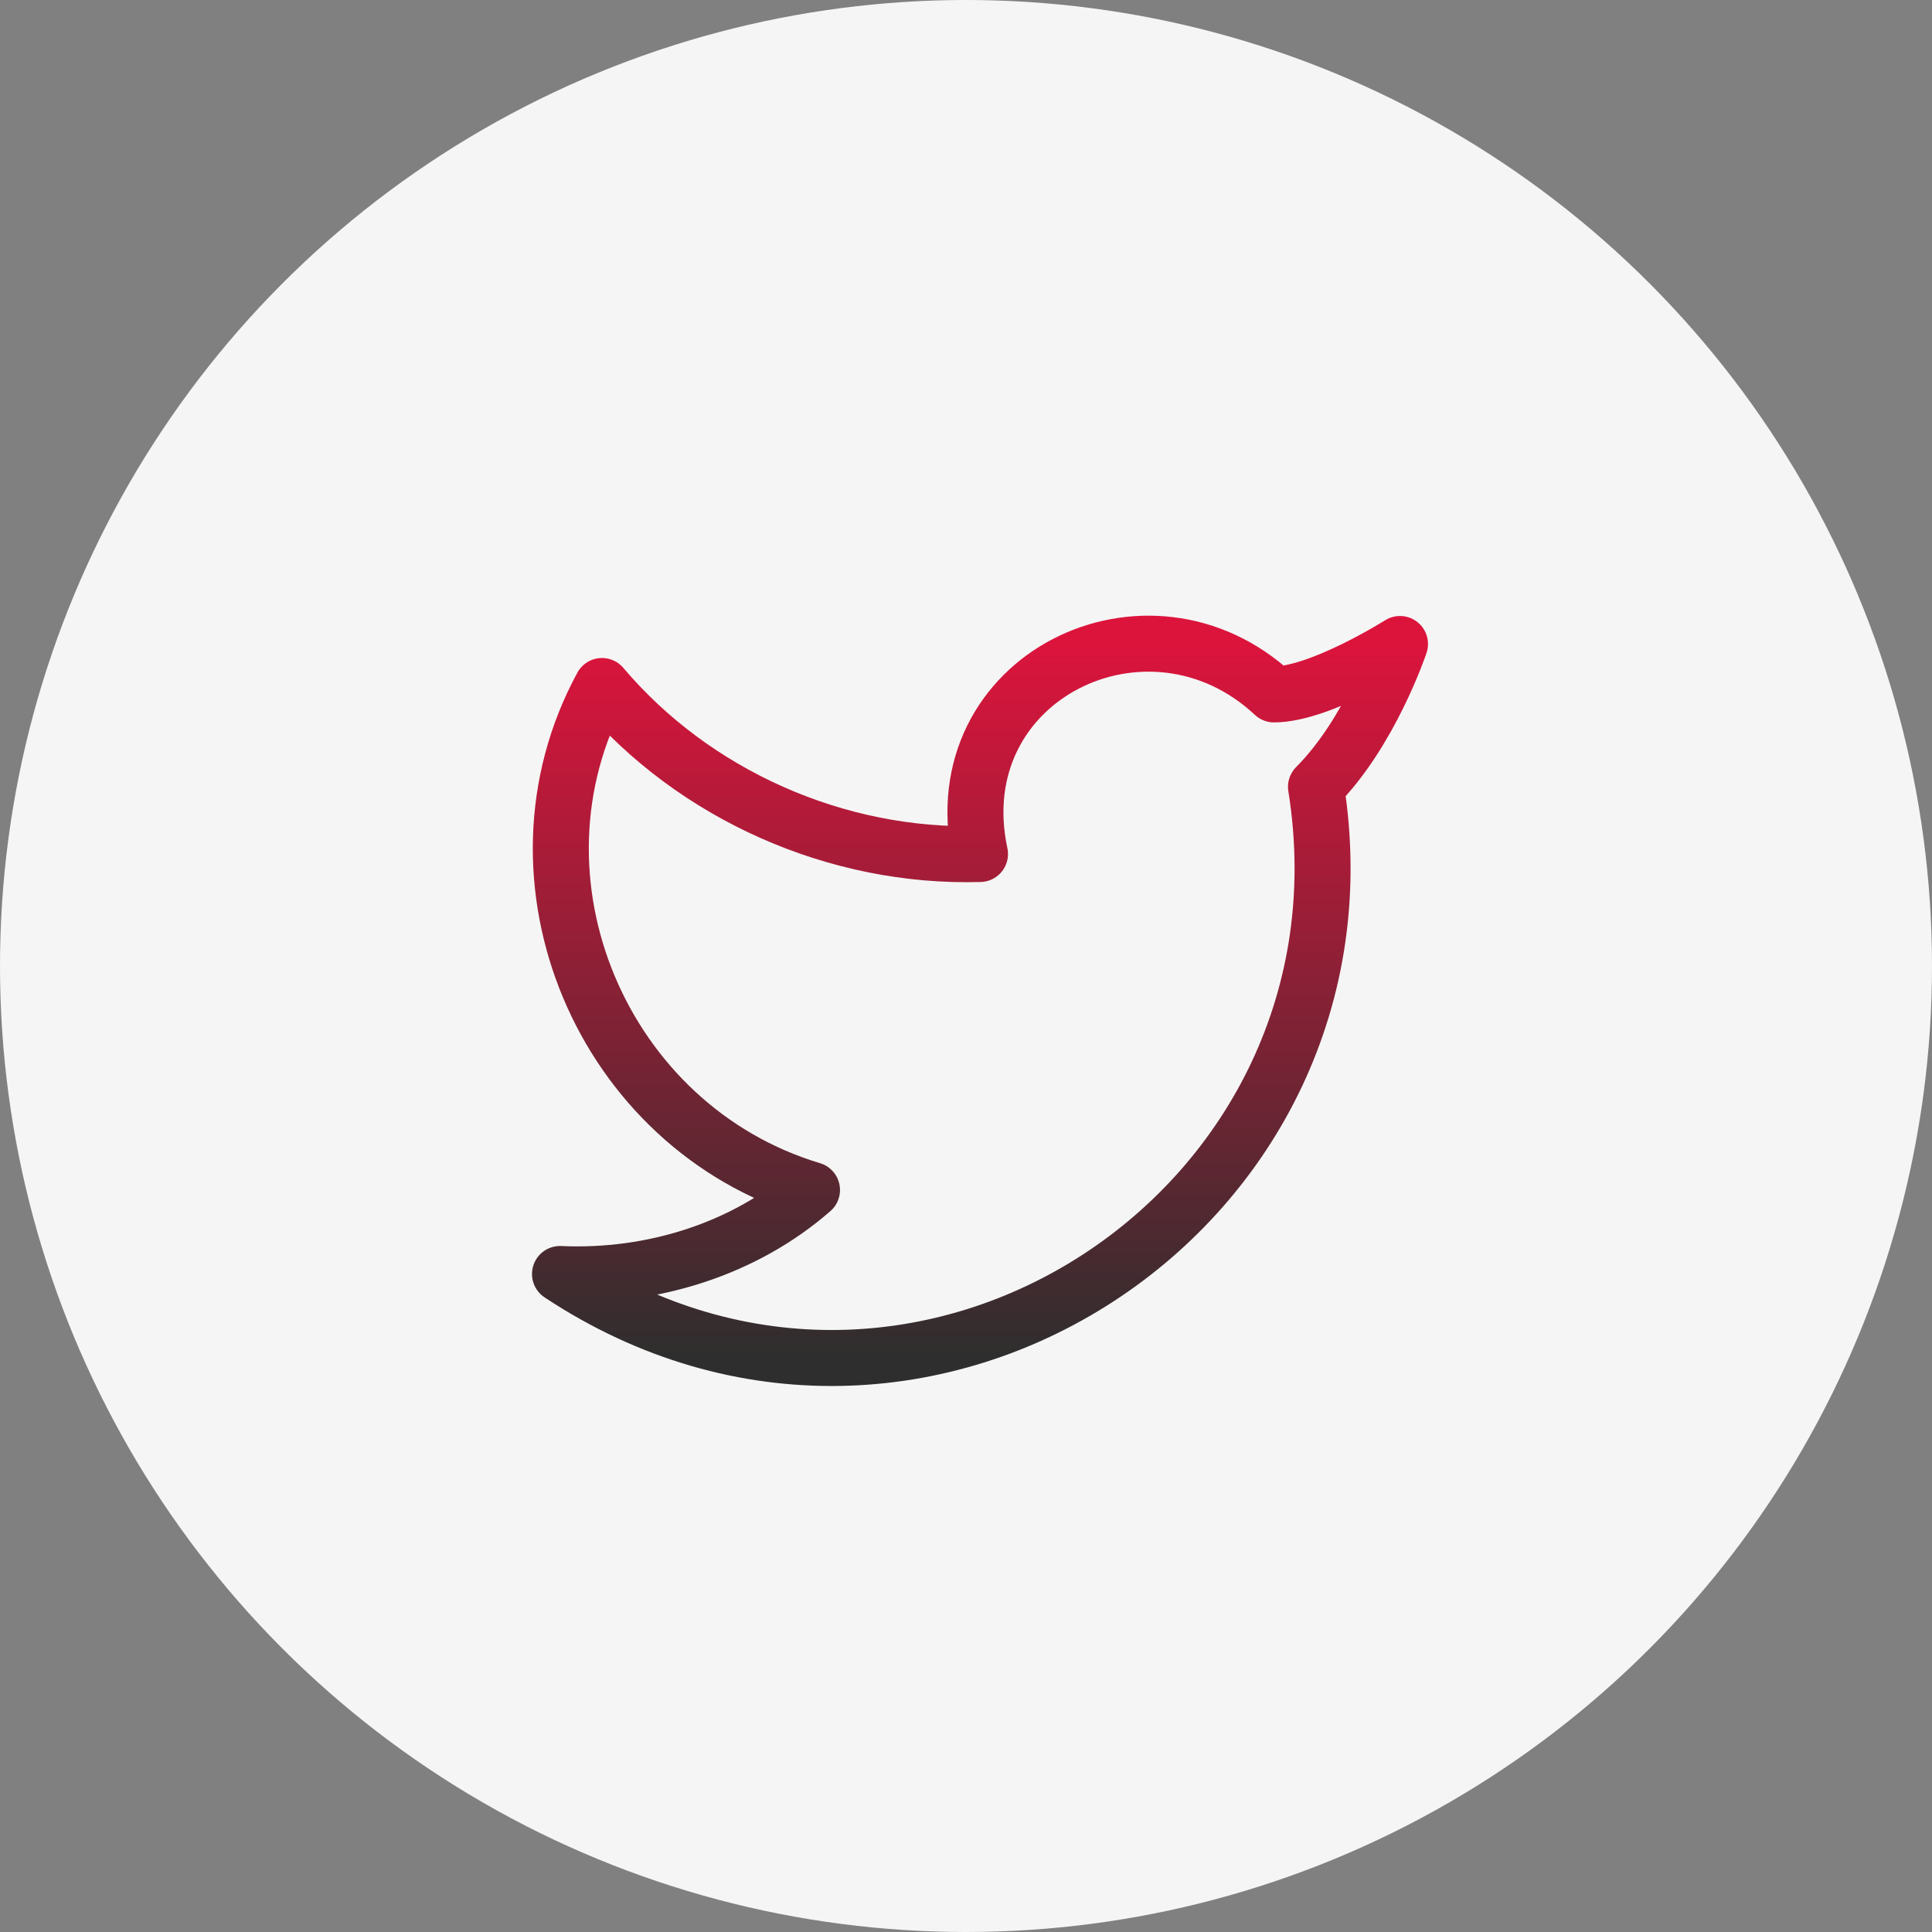 <svg width="69" height="69" viewBox="0 0 69 69" fill="none" xmlns="http://www.w3.org/2000/svg">
<rect x="0" y="0" width="69" height="69" fill="#808080" stroke="none"/>
<circle cx="34.5" cy="34.5" r="34.5" fill="#F5F5F5"/>
<path d="M50 23C50 23 48.95 26.15 47 28.1C49.4 43.1 32.9 54.05 20 45.5C23.3 45.65 26.6 44.6 29 42.5C21.5 40.25 17.75 31.4 21.5 24.5C24.8 28.4 29.9 30.65 35 30.5C33.65 24.2 41 20.6 45.5 24.8C47.15 24.8 50 23 50 23Z" stroke="url(#paint0_linear_75_4)" stroke-width="2" stroke-linecap="round" stroke-linejoin="round"/>
<defs>
<linearGradient id="paint0_linear_75_4" x1="35" y1="22.988" x2="35" y2="48.5" gradientUnits="userSpaceOnUse">
<stop stop-color="#DC143C"/>
<stop offset="1" stop-color="#2E2E2E"/>
</linearGradient>
</defs>
</svg>
